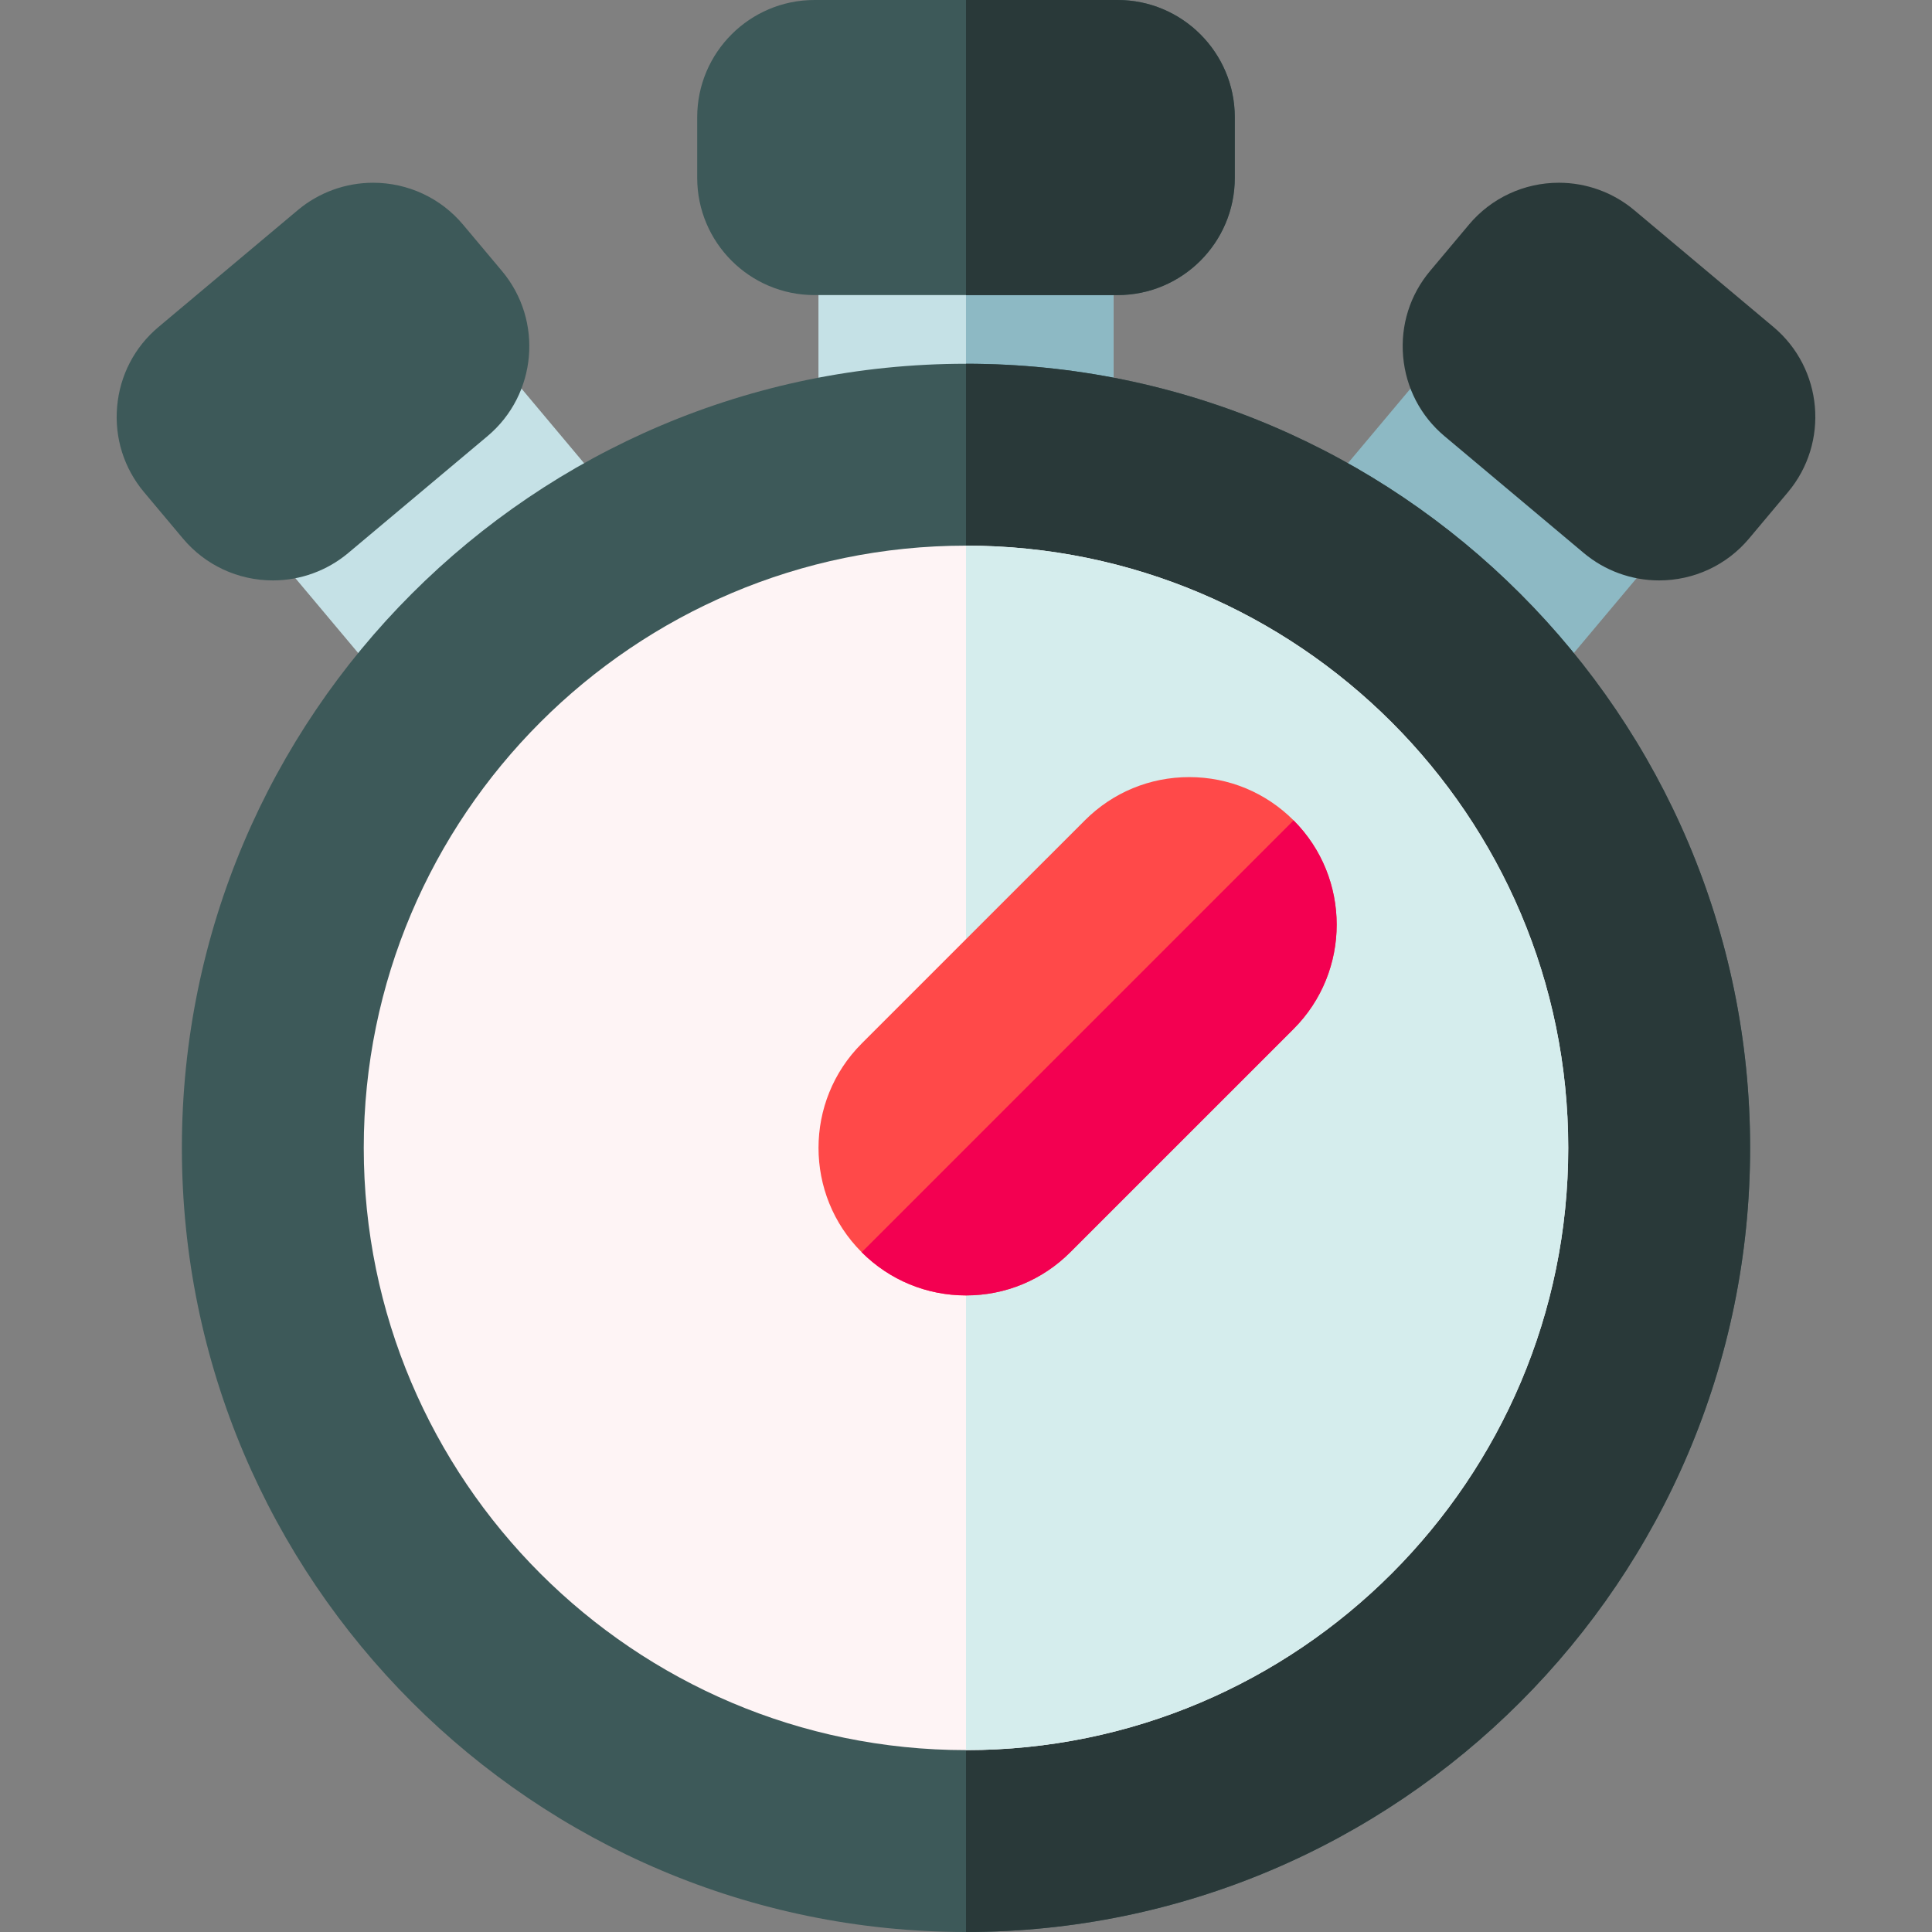 <?xml version="1.0" encoding="iso-8859-1"?>
<!-- Generator: Adobe Illustrator 19.0.0, SVG Export Plug-In . SVG Version: 6.00 Build 0)  -->
<svg xmlns="http://www.w3.org/2000/svg" xmlns:xlink="http://www.w3.org/1999/xlink" version="1.1" id="Layer_1" x="0px" y="0px" viewBox="0 0 512 512" style="enable-background:new 0 0 512 512;" xml:space="preserve" width="512" height="512">
<rect x="0" y="0" width="512" height="512" fill="#808080" stroke="none"/>
<g>
	<path style="fill:#C5E1E6;" d="M280.098,48.2h-48.2c-8.284,0-15,6.716-15,15v49.692c0,8.284,6.716,15,15,15c8.284,0,15-6.716,15-15   h18.2c0,8.284,6.716,15,15,15c8.284,0,15-6.716,15-15V63.2C295.098,54.916,288.383,48.2,280.098,48.2z"/>
	<path style="fill:#8DB9C4;" d="M280.098,48.2h-24.1v64.692h9.1c0,8.284,6.716,15,15,15c8.284,0,15-6.716,15-15V63.2   C295.098,54.916,288.383,48.2,280.098,48.2z"/>
	<path style="fill:#C5E1E6;" d="M162.979,132.514L131.044,94.45c-2.558-3.047-6.221-4.954-10.184-5.301   c-3.965-0.351-7.901,0.896-10.949,3.451l-36.925,30.981c-3.048,2.558-4.955,6.221-5.302,10.184s0.896,7.902,3.452,10.949   l31.954,38.08c2.968,3.536,7.218,5.358,11.499,5.358c3.402,0,6.824-1.151,9.634-3.51c6.346-5.325,7.174-14.786,1.849-21.132   l-0.004-0.006l13.934-11.703c5.326,6.341,14.784,7.168,21.128,1.844C167.475,148.321,168.304,138.86,162.979,132.514z"/>
	<path style="fill:#8DB9C4;" d="M444.313,133.766c-0.348-3.963-2.254-7.626-5.302-10.184l-36.924-30.981   c-3.048-2.557-6.984-3.795-10.949-3.452c-3.964,0.348-7.626,2.254-10.183,5.302l-31.938,38.063   c-5.326,6.347-4.498,15.808,1.849,21.133c6.344,5.322,15.802,4.495,21.128-1.844l13.934,11.703l-0.004,0.005   c-5.325,6.347-4.498,15.808,1.848,21.133c2.81,2.358,6.232,3.51,9.635,3.51c4.281,0,8.531-1.822,11.498-5.357l31.955-38.08   C443.418,141.668,444.659,137.73,444.313,133.766z"/>
	<g>
		<path style="fill:#3D5959;" d="M255.999,96.4c-114.581,0-207.8,93.219-207.8,207.8S141.418,512,255.999,512    s207.8-93.219,207.8-207.8S370.58,96.4,255.999,96.4z"/>
		<path style="fill:#293939;" d="M255.999,96.4V512c114.581,0,207.8-93.219,207.8-207.8S370.58,96.4,255.999,96.4z"/>
		<path style="fill:#FEF4F5;" d="M255.999,144.6c-88.004,0-159.601,71.597-159.601,159.601s71.597,159.6,159.601,159.6    s159.6-71.596,159.6-159.6S344.003,144.6,255.999,144.6z"/>
		<path style="fill:#D5EDED;" d="M255.999,144.6v319.2c88.004,0,159.6-71.596,159.6-159.6S344.003,144.6,255.999,144.6z"/>
		<path style="fill:#FF4949;" d="M342.802,217.392c-7.385-7.384-17.203-11.45-27.647-11.45c-10.443,0-20.262,4.066-27.647,11.451    l-59.159,59.158c-15.244,15.245-15.244,40.05-0.002,55.293c7.385,7.388,17.203,11.456,27.649,11.456    c10.446,0,20.265-4.068,27.648-11.453l59.157-59.154C358.048,257.448,358.049,232.642,342.802,217.392z"/>
	</g>
	<g>
		<path style="fill:#3D5959;" d="M296.165,0h-80.333c-17.13,0-31.066,13.937-31.066,31.066v16.067    c0,17.13,13.937,31.066,31.066,31.066h80.333c17.131,0,31.067-13.937,31.067-31.066V31.066C327.232,13.937,313.296,0,296.165,0z"/>
		<path style="fill:#3D5959;" d="M122.692,59.507c-5.908-7.04-14.59-11.077-23.818-11.077c-7.292,0-14.375,2.573-19.947,7.248    L42.002,86.66c-6.344,5.322-10.236,12.813-10.96,21.093c-0.725,8.279,1.808,16.332,7.13,22.676l10.326,12.307    c5.907,7.042,14.59,11.081,23.82,11.081c7.293,0,14.377-2.575,19.948-7.25l36.925-30.984c13.122-11.011,14.84-30.645,3.829-43.767    L122.692,59.507z"/>
		<path style="fill:#293939;" d="M469.996,86.661l-36.927-30.985c-5.57-4.673-12.654-7.246-19.945-7.246    c-9.23,0-17.912,4.037-23.82,11.078l-10.326,12.308c-5.322,6.343-7.855,14.396-7.131,22.675    c0.725,8.279,4.617,15.771,10.959,21.092l36.926,30.984c5.57,4.675,12.655,7.25,19.948,7.25c9.229,0,17.913-4.039,23.819-11.08    l10.327-12.308C484.836,117.306,483.118,97.672,469.996,86.661z"/>
	</g>
	<path style="fill:#293939;" d="M327.232,47.134V31.066C327.232,13.937,313.296,0,296.165,0h-40.166v78.2h40.166   C313.296,78.2,327.232,64.264,327.232,47.134z"/>
	<path style="fill:#F30051;" d="M228.359,331.855c7.383,7.381,17.197,11.444,27.637,11.444c10.446,0,20.265-4.068,27.648-11.453   l59.157-59.154c15.242-15.24,15.246-40.038,0.011-55.289L228.359,331.855z"/>
</g>















</svg>
